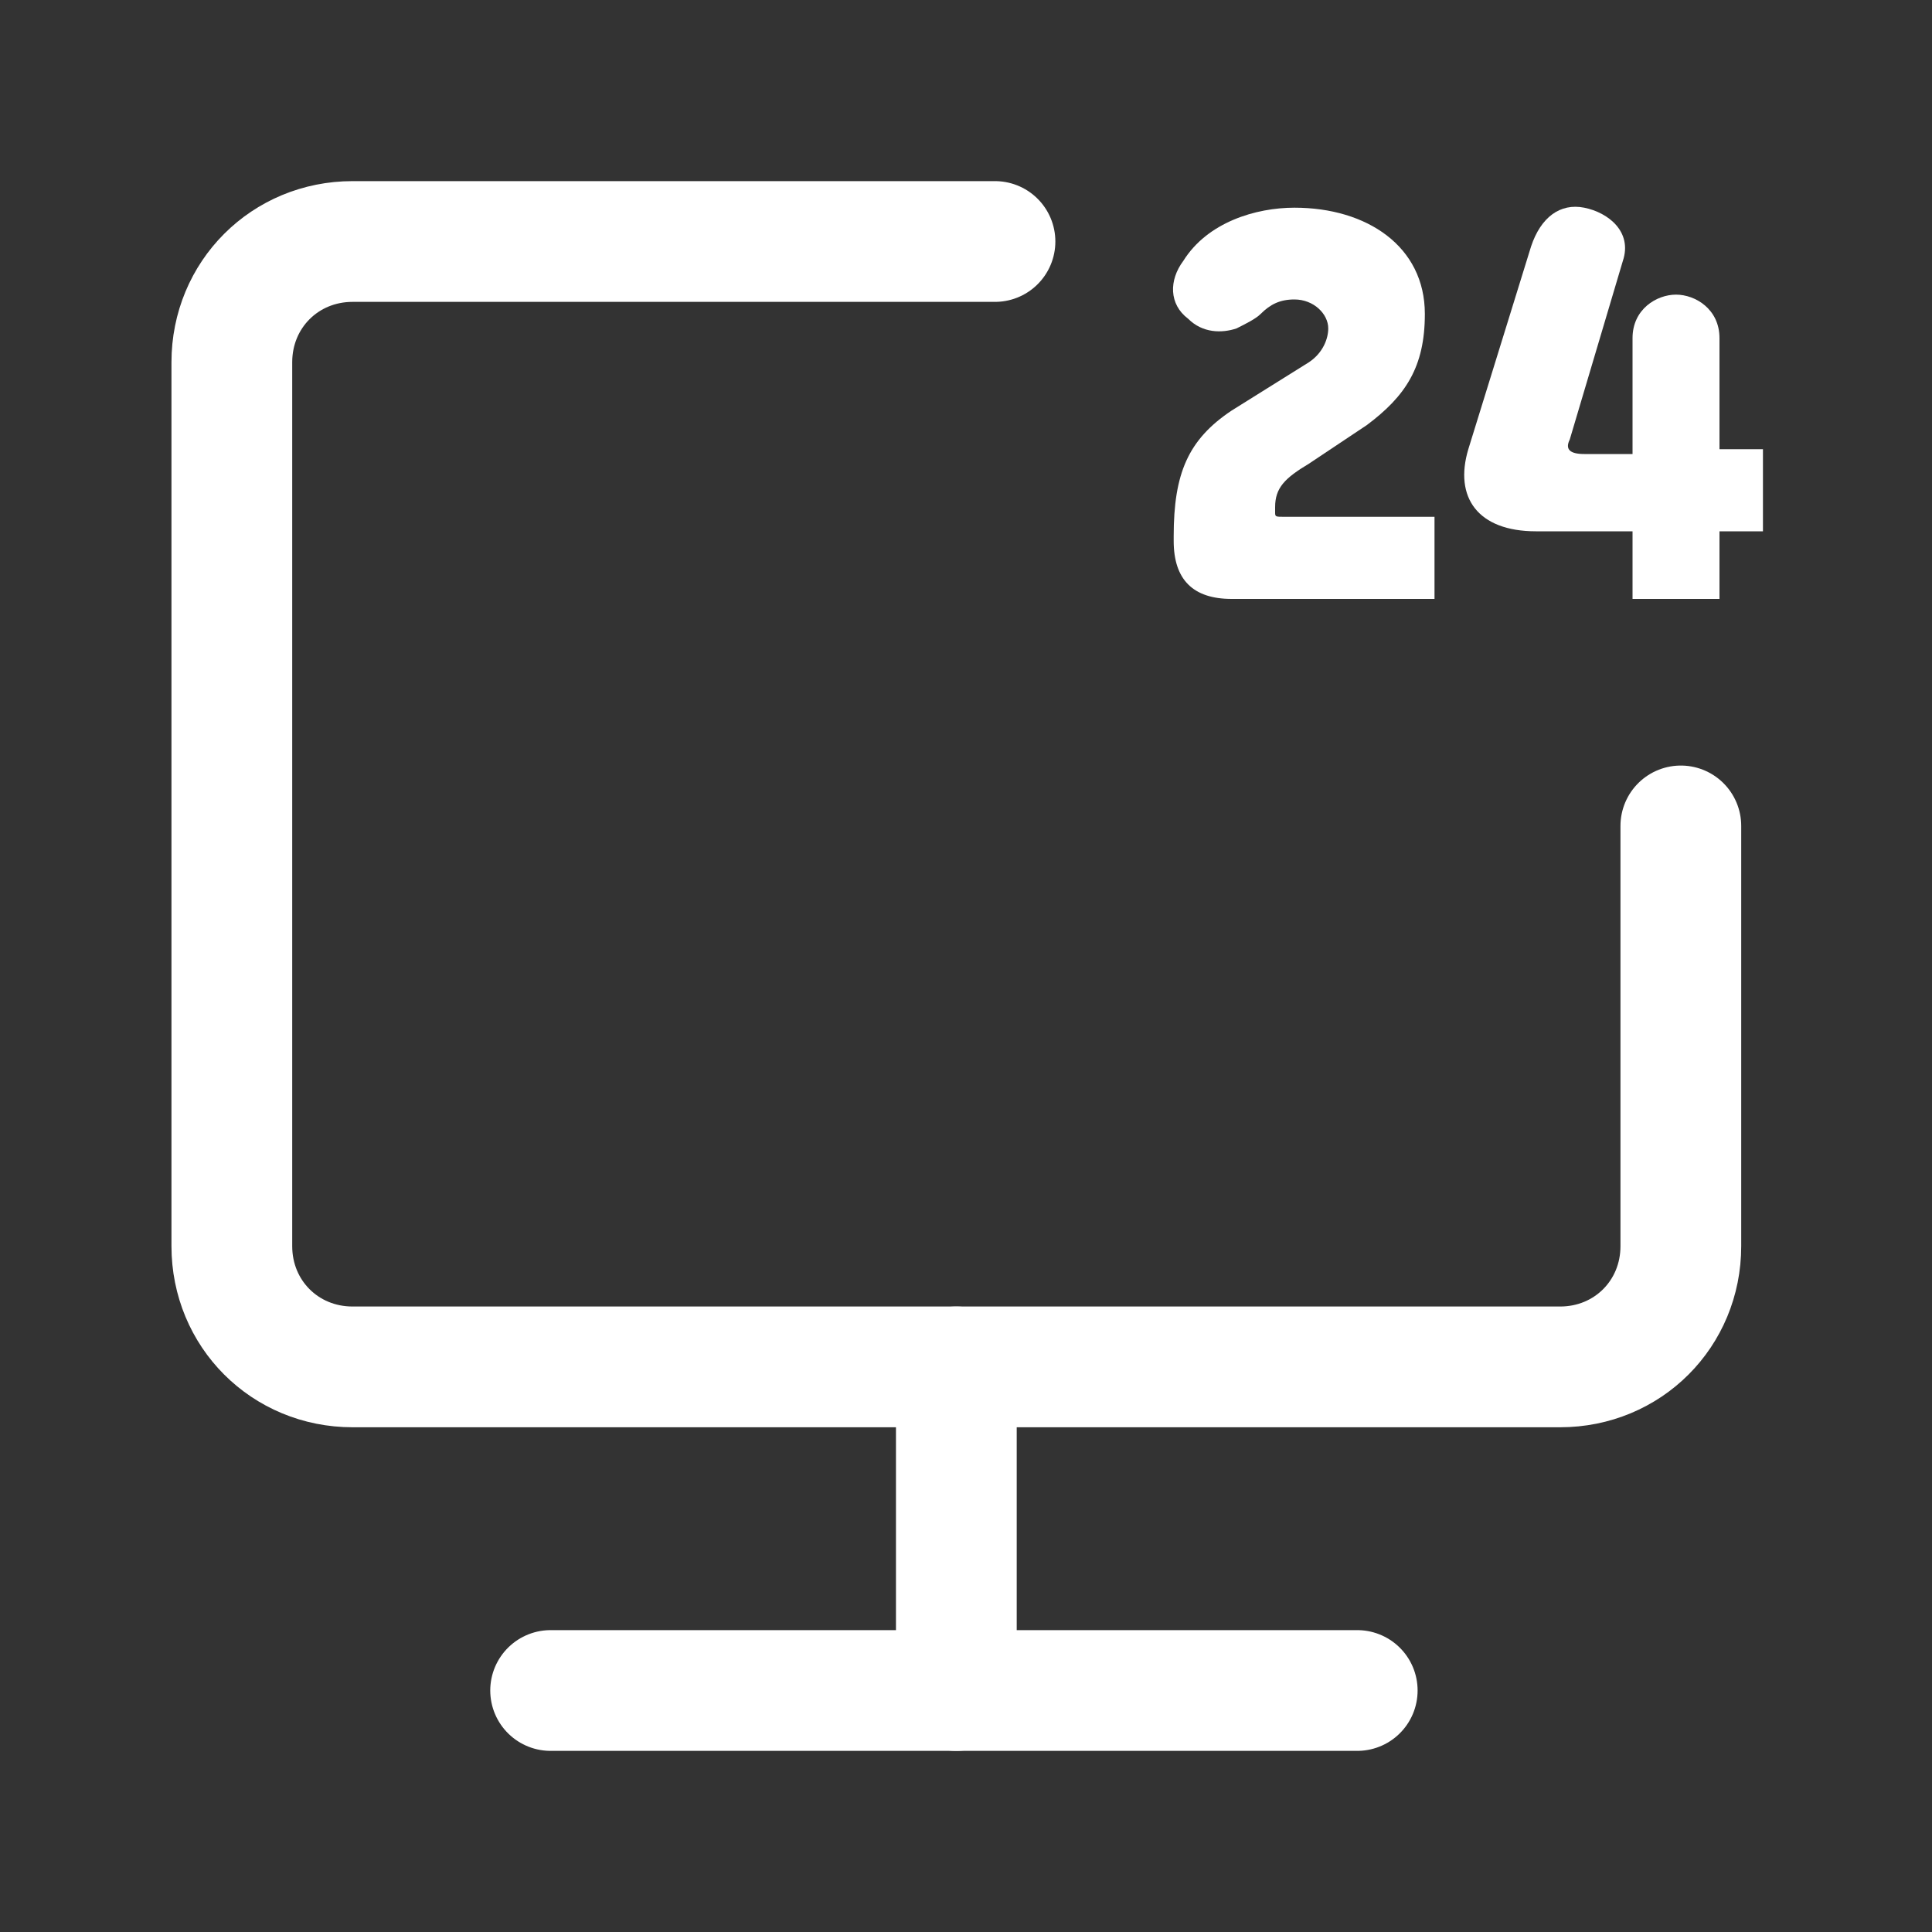 <svg width='40' height='40' viewBox='0 0 40 40' fill='none' xmlns='http://www.w3.org/2000/svg'><rect x="0" y="0" width="40" height="40" fill="#333333" stroke="none"/><path d='M20.6 5H7.3C5.9 5 4.8 6.1 4.8 7.5V25.8C4.8 27.2 5.9 28.3 7.3 28.3H32.3C33.7 28.3 34.8 27.2 34.8 25.8V17.1' stroke='white' stroke-width='2.5' stroke-miterlimit='3.333' stroke-linecap='round' stroke-linejoin='round'/><path d='M19.8 28.3V35' stroke='white' stroke-width='2.5' stroke-miterlimit='3.333' stroke-linecap='round' stroke-linejoin='round'/><path d='M11.4 35H28.1' stroke='white' stroke-width='2.5' stroke-miterlimit='3.333' stroke-linecap='round' stroke-linejoin='round'/><path d='M25.5 12.4C24.7 12.4 24.3 12 24.3 11.2V11.1C24.3 9.8 24.6 9.1 25.5 8.5L27.1 7.5C27.4 7.3 27.5 7 27.5 6.8C27.5 6.5 27.2 6.2 26.8 6.2C26.5 6.2 26.3 6.3 26.1 6.5C26 6.6 25.8 6.7 25.6 6.8C25.3 6.9 24.9 6.9 24.6 6.6C24.2 6.3 24.2 5.8 24.5 5.4C25 4.6 26 4.3 26.8 4.3C28.3 4.3 29.5 5.1 29.5 6.5C29.5 7.6 29.1 8.2 28.3 8.8L27.1 9.6C26.6 9.9 26.4 10.1 26.4 10.5V10.6C26.4 10.7 26.4 10.7 26.6 10.7H29.7V12.4H25.5Z' fill='white'/><path d='M33.8 9.4V7C33.8 6.4 34.3 6.1 34.7 6.1C35.1 6.1 35.6 6.4 35.6 7V9.3H36.5V11H35.6V12.4H33.8V11H31.8C30.6 11 30.1 10.3 30.4 9.3L31.7 5.1C31.9 4.5 32.3 4.2 32.8 4.3C33.3 4.4 33.8 4.8 33.6 5.4L32.5 9.1C32.4 9.3 32.5 9.4 32.8 9.4H33.8V9.4Z' fill='white'/></svg>
